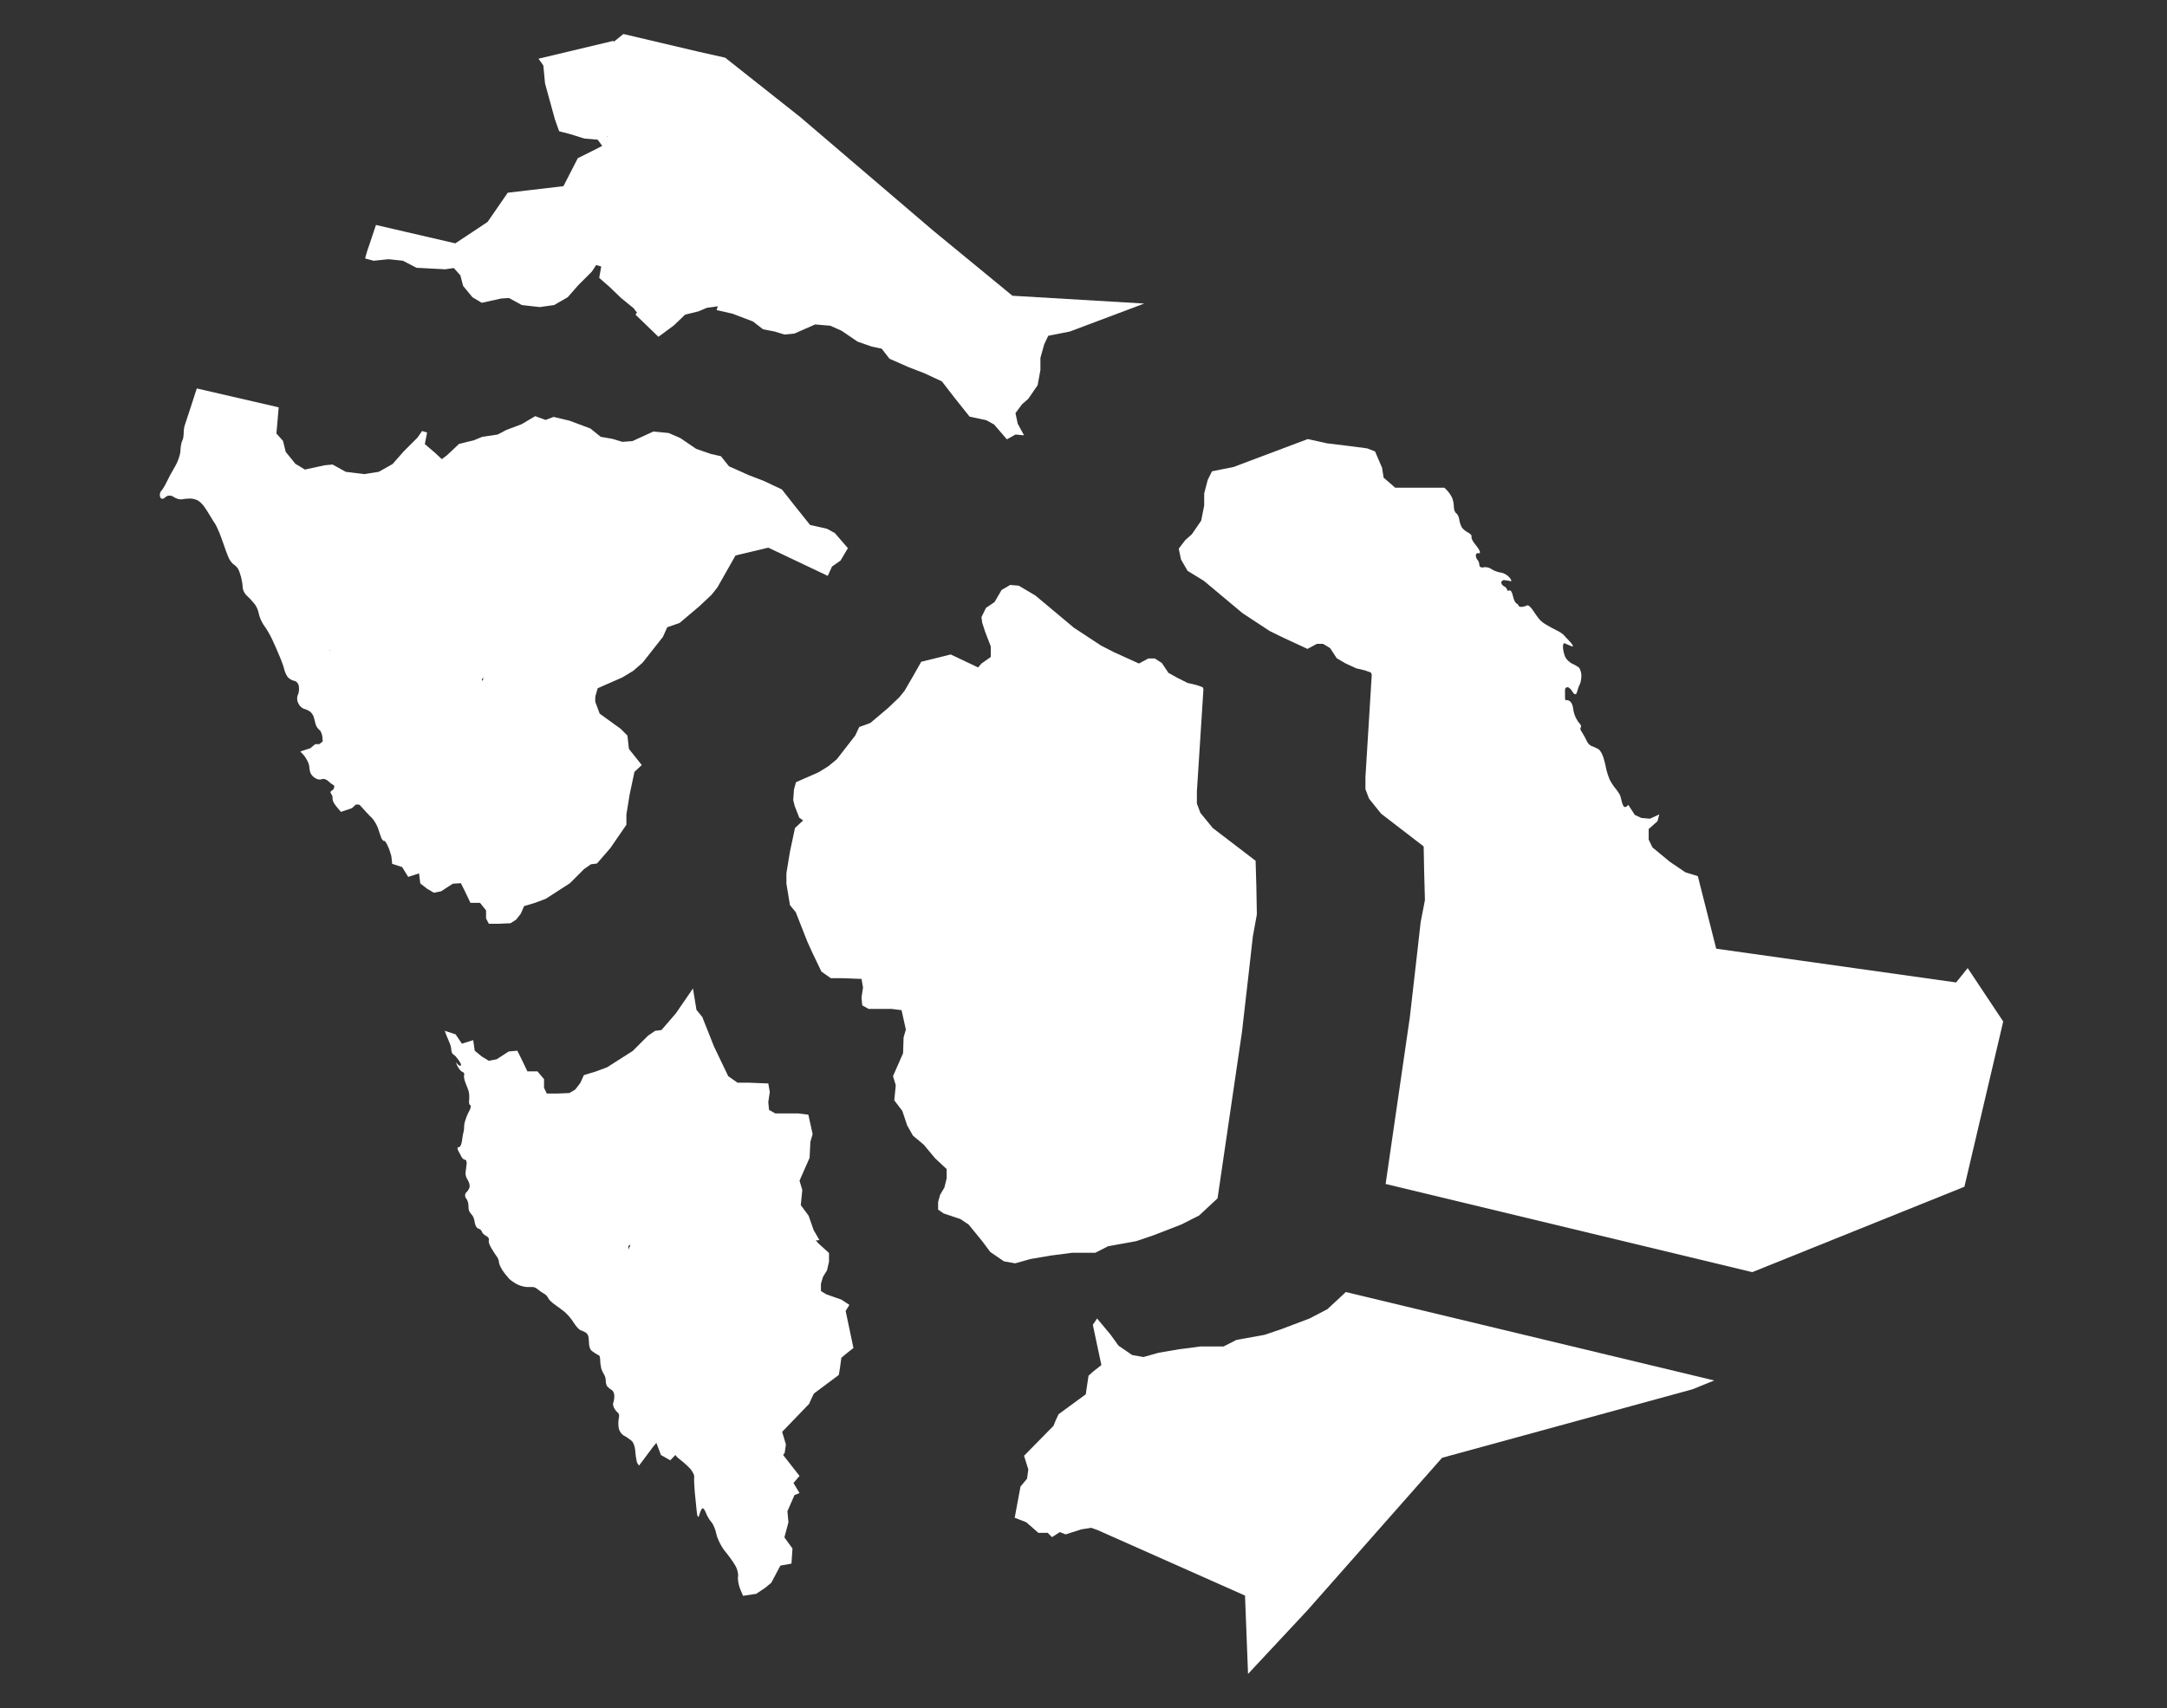 <?xml version="1.0" encoding="utf-8"?>
<!-- Generator: Adobe Illustrator 26.3.1, SVG Export Plug-In . SVG Version: 6.00 Build 0)  -->
<svg version="1.1" id="Layer_3" xmlns="http://www.w3.org/2000/svg" xmlns:xlink="http://www.w3.org/1999/xlink" x="0px" y="0px"
	 viewBox="0 0 860 678.1" style="enable-background:new 0 0 860 678.1;" xml:space="preserve">
<rect x="0" y="0" width="860" height="678.1" fill="#333333" stroke="none"/>
<style type="text/css">
	.st0{fill:#FFFFFF;}
</style>
<g>
	<path class="st0" d="M154.2,102.9l5.7,0.6l5.4,2.8l5.7,0.3l5.7,0.3l3.4-0.5l2.6,2.9l1.1,4.2l3.7,4.5l3.7,2.2l7.7-1.7l3.1-0.2
		l5.1,2.8l7.1,0.8l5.7-0.8l5.4-3.1l4.2-4.8l5.4-5.4l1.7-2.6l2,0.6l-0.8,4.5l4,3.5l4.8,4.6l4.8,3.9l3.1,4l3.4-4.8l1.4-6.5l-0.9-10.8
		l-1.4-6.3l-3.7-5.7l-4.3-4.2l-4.3-6.8l-2.3-5.7l0.6-6v-5.4l-1.4-4.2l-0.8-6.3l3.7-5.4l5.4-3.4l-1.7-4.8l-1.4-5.1l-2.5-9.1l-0.8-9.6
		l-29.8,7.1l21.9,30l3.4,4.6l-1.7,0.9l-8,4l-5.7,11.1l-22.1,2.6l-8,11.6l-12.8,8.5l-31.5-7.3c0,0-0.4,1.2-0.9,2.7
		c-0.5,1.5-1.3,3.8-1.7,5.1c-0.5,1.4-1.1,3.1-1.3,4c-0.2,0.8-0.4,1.5-0.4,1.5l3.4,0.9L154.2,102.9z"/>
	<polygon class="st0" points="401.8,117.4 370.4,91.6 317.5,46.4 287.8,22.9 277.1,20.5 247.4,13.5 243.2,16.9 215.4,23.5 
		216.3,33.1 218.8,42.2 220.2,47.3 221.9,52.1 226.5,53.3 231.9,55 237.8,55.5 245.2,52.4 250.9,52.4 256,53.8 260.8,53.3 
		269.9,56.7 273.9,60.1 279.3,63.7 284.9,64.9 289.7,64.6 294,62.9 298.6,62.9 300.6,66.1 302.2,71.2 304.5,73.7 309.6,74.5 
		316.7,76.2 320.7,81.9 323,87.3 323,91.6 320.7,93.6 317.3,93.8 314.7,94.1 309.9,96.4 305.4,98.9 301.7,100.4 297.7,102.1 
		294.3,103.8 291.2,107.2 287.5,110.9 287.5,113.7 286.3,116.6 284.4,123.1 290.6,124.5 298.8,127.6 302.8,130.7 307.4,131.6 
		311.3,132.8 315.3,132.4 323.5,128.8 329.5,129.3 334,131.3 340.3,135.6 346,137.6 349.9,138.4 353,142.4 360.7,145.8 366.7,148.1 
		373.8,151.4 378.9,158 384.8,165.4 391.4,166.8 394.5,168.5 399.6,174.4 403,172.5 406.4,172.8 403.9,168.2 403,164 405.6,160.5 
		408.1,158.3 411.8,152.9 412.9,146.9 412.9,142.1 414.4,136.7 416,133.3 424.6,131.6 454.1,120.5 	"/>
	<polygon class="st0" points="271.9,124.9 277.2,123.6 280.5,122.2 286.1,121.4 289.3,119.8 294.9,117.7 300,114.8 303.7,116.1 
		306.6,115 308.5,108.9 309.5,106.2 309.5,103.6 313,100.1 316,96.9 319.2,95.3 322.9,93.7 326.4,92.3 330.6,90 335.2,87.9 
		337.6,87.6 340.8,87.3 342.9,85.4 342.9,81.4 340.8,76.4 337,71 330.4,69.4 325.6,68.6 323.5,66.2 321.8,61.4 320,58.5 315.7,58.5 
		311.7,60 307.1,60.3 301.8,59.2 296.8,55.8 293,52.6 284.5,49.4 280,49.9 275.1,48.6 269.8,48.6 262.8,51.5 257.2,51 252.2,49.4 
		247.9,48.3 242.8,51.5 239.4,56.6 240.2,62.5 241.5,66.5 241.5,71.5 241,77.1 243.1,82.5 247.1,88.9 251.2,92.9 254.6,98.2 
		255.9,104 256.7,114.2 255.4,120.4 252.2,124.9 261.3,133.7 267.4,129.2 	"/>
</g>
<polygon class="st0" points="526.8,519.7 519.7,523.4 508.6,527.6 501.8,529.9 490.7,531.9 485.6,534.5 476.5,534.5 468,535.6 
	459.8,537 453.8,538.7 449.3,537.9 443.9,534.2 440.8,529.9 435.4,523.4 433.7,525.9 437.1,541.9 433.9,544.4 432,546.1 
	431.4,550.1 430.9,553.5 420.1,561.4 418.9,564 418.1,566 406.4,577.9 408.1,583.3 407.6,587 405,590.1 402.7,602.5 407.3,604.3 
	412.1,608.5 415.8,608.5 417.5,610.2 420.6,608.2 422.9,609.1 429.2,607.1 433.1,606.5 435.6,607.4 494.1,633.4 495.3,664.5 
	519,639.1 572.3,578.7 671.7,551.5 680.3,548 534.1,512.9 "/>
<g>
	<polygon class="st0" points="237.2,273.2 247,268.9 251.3,266.3 255,263.1 263.1,252.8 264.8,249 269.7,247.3 277.5,240.7 
		282.4,236.1 284.7,233.2 288.1,227.2 291.9,220.5 304.9,217.4 328.5,228.6 330.2,224.9 333.6,222.5 336.5,217.6 331.3,211.6 
		328.2,209.9 321.5,208.4 315.5,200.9 310.3,194.3 303.1,190.9 297.1,188.6 289.3,185.1 286.1,181.1 282.1,180.2 276.3,178.2 
		270,173.9 265.4,171.9 259.3,171.3 251,175.1 247,175.4 243,174.2 238.4,173.4 234.3,170.1 226,167 219.7,165.5 216.5,166.7 
		212.4,165.2 207,168.4 200.9,170.7 197.5,172.5 191.4,173.4 188,174.8 182.2,176.2 177.3,180.8 170.7,185.7 173,188 176.5,189.2 
		183.4,192.6 186.5,195.5 188.8,202.1 192.9,211 194,215.7 194,219.7 194,228.3 193.8,237.5 193.5,243.5 191.4,246.7 192.3,248.8 
		191.1,250.7 192,253.6 191.1,257.7 192,263.4 191.7,266.8 191.7,270 189.7,271.8 188.3,274.6 190,276.7 191.4,280.7 196.3,283 
		203.5,284.7 209,283.6 216.8,283.3 218.8,283.9 222.8,283.6 228,284.1 232,282.1 236,281 236.3,276.3 	"/>
	<path class="st0" d="M141.2,319.4h1.7l2.3-1.7h2l4.9,0.9l1.4-0.6l0.9-2.3l-0.3-4.1l0.6-3.4l1.5-9l-0.3-5.5l-2.6-3.2l-0.9-5.2
		l-3.2-4.5l-4.4-4l-4-1.2l1.1-4.4l1.5-4.6l-4.3-4.9l-5.2-2.3l-3.2-1.2v-1.7l2.3-4.1l-2.3-2l-1.7-1.4l-0.3-4.7l1.2-2.7l0.6-2.9
		l-2.6-2l-4-0.9l-2-1.2l-1.5-4.4l2.9-2h3.8l4.4,1.8l3.8,1.4l4.7-0.3l6.4,0.9l2.9-1.5l4.6,0.9l2.1,4.7l3.2,6.4l5.8,5.3l4.6,1.2h4.9
		l9.9,4.3l7.3,3.2l8.1,3.8l4.7,1.4l7.6-1.4l6.4,0.3l0.3-6.1l0.3-9.3v-8.7v-4.1l-1.2-4.6l-4-9l-2.3-6.7l-3.2-2.9l-7-3.5l-3.5-1.2
		l-2.3-2.3l-9.9-9.6l-3.2-4.1l-4.9-4.1l-5-4.7l-4-3.4l0.9-4.6l-2-0.6l-1.8,2.6l-5.5,5.5l-4.4,5l-5.5,3.1l-5.8,0.9l-7.3-0.9l-5.2-2.9
		l-3.2,0.3l-7.8,1.7l-3.8-2.3l-3.8-4.7l-1.1-4.4l-2.6-2.9l0.9-10.4l-32.5-7.5c0,0-4.6,14.2-4.8,14.7c-0.2,0.5-0.4,1.8-0.4,2.9
		c0,1.1-0.2,2.6-0.6,3.2c-0.3,0.6-0.7,2.5-0.7,4.1c-0.1,1.6-1.1,4.4-2.2,6.2c-1.1,1.8-2.6,4.6-3.3,6.1c-0.7,1.5-1.7,3.1-2.2,3.6
		c-0.5,0.5-0.6,1.6-0.3,2.4c0.3,0.8,1.2,0.8,2,0c0.8-0.8,2.2-0.9,3.2-0.2c1,0.7,2.5,1.2,3.5,1c0.9-0.2,2.4-0.3,3.2-0.3
		c0.8,0,2.1,0.3,2.9,0.7c0.8,0.4,2,1.6,2.7,2.6c0.7,1,1.8,2.7,2.3,3.6c0.6,0.9,1.4,2.4,1.9,3c0.5,0.8,1.3,2.6,1.9,4
		c0.5,1.5,1.3,3.4,1.6,4.4c0.3,1,1,2.9,1.6,4.4c0.5,1.5,1.6,3,2.3,3.4c0.7,0.5,1.6,1.4,1.9,2c0.3,0.6,0.8,2,1.1,3.2
		c0.3,1.2,0.6,2.9,0.6,3.9c0,1,0.7,2.5,1.6,3.3c0.9,0.8,2.2,2.2,3,3.2c0.8,0.9,1.6,2.7,1.8,4c0.2,1.2,1.1,3.3,2,4.6
		c1,1.3,2.4,3.7,3.2,5.4c0.8,1.7,2.2,4.8,3,6.8c0.9,2.1,1.8,4.6,2,5.7c0.3,1,0.9,2.3,1.5,2.9c0.6,0.6,1.7,1.2,2.5,1.3
		c0.8,0.2,1.6,1.1,1.7,2.2c0.2,1.1,0,2.6-0.4,3.4s-0.4,2.3,0.2,3.3c0.5,1.1,1.5,2,2.3,2.2c0.8,0.2,1.9,0.7,2.5,1.2
		c0.5,0.5,1.1,1.3,1.3,2c0.2,0.6,0.5,1.9,0.7,2.7c0.2,0.9,0.9,2,1.6,2.5c0.6,0.4,1.2,2,1.2,3.6c0,1.5,0.8,3.5,1.7,4.3
		c0.9,0.9,2.1,2.3,2.5,3c0.4,0.8,0.6,2,0.4,2.5c-0.2,0.5,0,1.5,0.4,2.1c0.4,0.7,0.4,2,0,3.1c-0.4,1.1-0.6,2.5-0.4,3.4
		c0.2,0.8-0.2,1.6-0.7,1.9c-0.5,0.2-0.9,0.7-0.7,1c0.2,0.4,0.4,0.8,0.6,1c0.1,0.2,0.2,0.9,0.2,1.6c0,0.6,0.7,2,1.7,3.1
		c0.8,1,1.6,1.9,1.6,1.9l4.4-1.5L141.2,319.4z"/>
	<path class="st0" d="M162,348.1l4.3-1.4l0.5,4l2.7,2.1l2.7,1.6l2.9-0.6l4.6-3l3.2-0.2l1.6,3.2l2.2,4.6h3.8l2.4,3v3.2l1.1,2.1h4
		l4.6-0.2l2.2-1.4l1.9-2.4l1.3-3l4.3-1.3l4.3-1.6l9.6-6.2l5.6-5.6l2.7-1.9l2.4-0.3l5.3-6.1l6.4-9.3v-4.1l1.3-8l1.9-8.9l2.9-2.7
		l-5.1-6.4l-0.6-5.3l-2.7-2.7l-8.3-6l-1.8-4.8l-0.6-2.4l-3.7,1.1l-3.8,1.8l-4.8-0.6l-3.7,0.2l-1.9-0.6l-7.2,0.3l-5.1,1l-6.7-1.6
		l-4.6-2.1l-1.3-3.8l-1.6-1.9l1.3-2.7l1.9-1.7v-2.9l0.3-3.2l-0.8-5.4l0.8-3.8l-0.8-2.6l1.1-2l-0.8-1.9l1.9-2.9l-5.9-0.2l-7,1.3
		l-4.3-1.3l-7.5-3.5l-6.7-3l-9.1-4.1h-4.5l-4.3-1l-5.3-4.8l-3-5.9l-1.9-4.2l-4.3-0.8l-2.6,1.3l-5.9-0.8l-4.3,0.3l-3.5-1.3l-4-1.6
		h-3.5l-2.7,1.9l1.3,4l1.9,1l3.8,0.8l2.4,1.9l-0.5,2.7l-1.1,2.4l0.3,4.3l1.6,1.4l2.1,1.8l-2.1,3.8v1.6l2.9,1.1l4.8,2.1l4,4.6
		l-1.3,4.3l-1.1,4l3.7,1.1l4,3.8l2.9,4l0.8,4.9l2.4,3l0.3,5.1l-1.4,8.3l-0.5,3.2l0.3,3.8l-0.8,2l-1.3,0.6l-4.5-0.9h-1.9l-2.1,1.6
		h-1.6l-1.9,1.6l-4,1.3c0,0,0.5,0.6,1.1,1.2c0.6,0.6,1.4,1.9,1.8,2.7c0.4,0.8,0.7,2,0.7,2.6c0,0.5,0.2,1.5,0.5,2.2
		c0.3,0.7,1.2,1.6,2,2c0.8,0.5,1.9,0.6,2.5,0.3c0.6-0.3,1.8,0.1,2.5,0.8c0.8,0.8,2,1.6,2.7,1.9c0.6,0.4,1.7,0.4,2.3,0.2
		c0.6-0.2,1-0.1,0.8,0.4c-0.1,0.5,0.3,1.5,0.9,2.3c0.7,0.8,1.6,1.5,2,1.5c0.4,0,2.1,1.5,3.9,3.3c1.7,1.9,3.8,4.2,4.8,5.1
		c0.9,1,2,2.9,2.4,4.2c0.4,1.3,1,3,1.3,3.8c0.4,0.7,0.9,1.2,1.1,1c0.2-0.1,0.9,0.8,1.4,2c0.6,1.3,1.2,3.1,1.4,4
		c0.1,1,0.3,2.1,0.3,2.5c0,0.3,0,0.6,0,0.6l4,1.3L162,348.1z"/>
</g>
<path class="st0" d="M780.9,384.3l-4.6,5.7l-95.2-13.4l-7.3-28.8l-4.9-1.5l-6.2-4.2l-6.9-5.7l-1.5-3.1v-4.2l3.5-3.1l0.7-2.7
	l-3.7,1.7l-3.4-0.3l-2.6-1.2l-2.6-4c0,0-0.2,0.3-0.6,0.6c-0.3,0.3-0.8,0.4-1.1,0.1c-0.3-0.2-0.7-1.2-0.9-2.1
	c-0.2-0.9-0.5-2.1-0.8-2.7c-0.3-0.5-1.2-1.9-2-2.8c-0.8-1-1.7-2.5-2.1-3.4c-0.4-0.9-0.9-2.5-1.2-3.7c-0.2-1.2-0.7-3.3-1.1-4.6
	c-0.4-1.4-1.3-3-1.9-3.4c-0.7-0.5-2-1-2.7-1.3c-0.8-0.2-1.7-1.1-2.1-2.1c-0.4-0.9-1.2-2.4-1.8-3.3c-0.6-0.8-0.9-1.7-0.6-2
	c0.4-0.3,0.1-1-0.4-1.6c-0.6-0.6-1.3-1.8-1.7-2.7c-0.4-0.8-0.8-2.4-0.9-3.4c-0.1-1-0.6-2.2-1.2-2.7c-0.7-0.5-1.4-0.6-1.6-0.4
	c-0.2,0.2-0.4-0.4-0.4-1.4s0-2.3,0-2.8c0-0.6,0.4-1,1-1c0.6,0,1.5,0.9,2.1,2c0.6,1,1.3,1.1,1.6,0.1c0.3-1,0.7-2.5,1.2-3.3
	c0.4-0.8,0.6-2.4,0.6-3.7c-0.1-1.3-0.6-2.6-1.1-3c-0.6-0.4-1.7-1.1-2.7-1.5c-0.9-0.5-2.1-1.6-2.5-2.4c-0.5-0.9-0.9-2.6-1-3.8
	c-0.1-1.3,0.2-2.1,0.7-1.8c0.5,0.2,1.7,0.7,2.6,1.1c0.9,0.4,0.8-0.2-0.2-1.4c-1.1-1.2-2.4-2.5-2.7-2.9c-0.4-0.5-1.7-1.4-3-2
	c-1.2-0.6-3.1-1.6-4.2-2.3c-1.1-0.6-2.4-1.7-3-2.6c-0.6-0.7-1.6-2.3-2.4-3.4c-0.8-1.1-1.7-1.8-2-1.6c-0.3,0.2-1.2,0.5-2,0.6
	c-0.8,0.1-1.4-0.2-1.4-0.4c0-0.3-0.4-0.7-0.9-1c-0.5-0.2-1.1-1.6-1.4-3c-0.3-1.4-0.9-2.4-1.4-2.1c-0.5,0.2-0.9,0.1-0.9-0.3
	c0-0.4-0.5-1-1.1-1.3c-0.7-0.3-1.2-1-1.2-1.6c0-0.5,0.6-1,1.3-0.9c0.7,0.1,1.7,0.2,2.3,0.4c0.6,0.2,0.5-0.5-0.3-1.4
	c-0.7-0.9-2.3-1.9-3.5-2c-1.3-0.2-2.9-0.8-3.7-1.4c-0.8-0.6-2.2-0.9-3.1-0.7c-0.9,0.3-1.7-0.2-1.7-0.9c0-0.7-0.3-1.6-0.7-2
	c-0.4-0.4-0.7-1.2-0.7-1.8c0-0.6,0.4-1,0.9-0.9c0.6,0.2,0.9-0.2,0.7-0.7c-0.2-0.6-1-1.8-2-3c-0.9-1.1-1.5-2.4-1.3-2.8
	c0.2-0.5-0.4-1.2-1.4-1.7c-1-0.5-2.2-1.5-2.6-2.3c-0.4-0.8-0.8-2.1-0.9-3c-0.1-0.8-0.6-1.9-1.1-2.3c-0.6-0.4-1-1.5-1-2.4
	c0-0.9-0.2-2.5-0.6-3.5c-0.3-0.9-1.2-2.2-1.9-3c-0.6-0.7-1.3-1.3-1.3-1.3h-19.5l-4.6-4l-0.6-3.9l-2.8-6.5l-3.1-1.2l-6.8-0.9
	l-9.1-1.1l-7.7-1.7l-29.5,11.1l-8.5,1.7l-1.7,3.4l-1.4,5.4v4.8l-1.2,6l-3.7,5.4l-2.6,2.3l-2.6,3.4l0.9,4.3l2.6,4.5l6.5,4l15.3,12.8
	l10.8,7.1l5.1,2.5l9.9,4.6l3.7-2h2.5l2.8,1.7l2.6,4l3.4,2l4.3,2l3.4,0.8l2.5,0.9l0.3,0.9l-2.5,40.6v4.8l1.4,3.7l4.8,6L565,336
	l0.2,10.2l0.3,11.1l-1.7,8.8l-1.7,15.1l-2.6,22.7l-9.6,66.1l145.5,35l84.2-33.9l15.4-65.6L780.9,384.3z"/>
<g>
	<polygon class="st0" points="340.2,346.9 342.8,349.5 348.3,352.1 351.4,352.1 357.5,351.8 361.1,350.3 361.1,346.4 361.1,339.8 
		362.2,336.1 365,332 369,328.8 371.8,328.3 378.9,326.5 382.9,325.2 386.5,321.5 391.2,321.8 397.7,318.9 401.7,317.1 404.3,315.7 
		405.3,313.4 401.9,309 401.1,303.4 398.8,299 397,293.3 396.7,289.3 398.8,287 402.2,284.7 402.2,280.7 400.1,275.5 399,272.1 
		398.8,270 377.3,259.8 365.6,262.7 362.2,268.7 359,274.2 356.9,276.8 352.5,281 345.4,287 341,288.6 339.4,292 332.1,301.4 
		328.7,304.2 324.8,306.6 315.9,310.5 315.1,313.4 314.8,317.6 315.4,320 317.2,324.6 325.3,330.4 327.9,333 328.4,338.2 
		333.4,344.5 336.5,344 	"/>
	<polygon class="st0" points="397.5,234.2 394.7,239 391.3,241.3 389.5,245 389.8,247.2 391,250.9 393.2,256.6 393.2,260.8 
		389.5,263.4 387.3,266 387.6,270.2 389.5,276.4 392.2,281.3 393,287.2 396.7,292.1 395.5,294.6 392.7,296 388.4,298 381.3,301.1 
		376.2,300.9 372.3,304.8 368,306.2 360.3,308.3 357.2,308.8 353,312.2 349.9,316.8 348.7,320.7 348.7,327.8 348.7,332.1 
		344.7,333.8 338.2,334.1 334.8,334.1 328.8,331.2 326,328.4 322,325.2 318.6,325.8 315.5,328.7 313.5,338.1 312.1,346.6 
		312.1,350.8 313.5,359.3 315.8,362.1 320.4,373.8 322.3,378 326,385.7 329.7,388.3 334.2,388.3 341.9,388.6 342.5,392 341.9,396 
		342.2,399.1 344.7,400.5 347.6,400.5 353.8,400.5 357.8,401 359.5,408.7 358.6,411.8 358.4,418.1 354.4,427.2 355.5,430.8 
		354.9,436.8 358.1,441 360,446.7 362.3,450.8 366.6,454.4 371.1,459.8 375.7,464.1 375.7,467.7 374.8,471.4 373.1,474.3 
		372.3,477.1 372.3,480.2 374.5,481.7 381.1,483.9 384.4,486.1 389.8,492.7 393,497 398.4,500.7 402.9,501.5 408.9,499.8 
		417.1,498.4 425.6,497.3 434.7,497.3 439.8,494.7 450.9,492.7 457.7,490.4 468.8,486.1 475.9,482.5 483.2,475.7 492.9,409.6 
		495.5,386.9 497.2,371.8 498.8,363 498.6,351.9 498.3,341.7 481.3,328.7 476.4,322.7 475,319 475,314.2 477.6,273.6 477.3,272.8 
		474.7,271.9 471.3,271.1 467.1,269 463.7,267.1 461.1,263.2 458.3,261.4 455.7,261.4 452,263.4 442.1,258.9 437,256.3 426.2,249.2 
		410.9,236.4 404.3,232.5 400.9,232.2 	"/>
</g>
<g>
	<path class="st0" d="M261.4,571.7l-2-4.8l-2.3-3.4l-4.5-2l-2-2v-3.1l0.6-4.3h3.4l1.1-4.5l1.7-1.2l1.4,0.3l3.1,2.8l2.9-2.3v-3.9
		l1.1-1.4l-2-3.7v-4.3l-0.9-5.7l-3.4,1.4l-3.4-1.4l-2.3,2l0.9,2.8l-1.1,3.4l-3.7,0.3l-4.5,0.9l-4-1.2l-0.3-2.6l-3.4-6.2l-3.4-6.5
		l1.7-5.9l2.6-2.8l1.4-4l3.7,1.4l1.1-3.7l2.5-4l2-4.8v-2.8l2.3-1.1c0,0,2,2.3,2.8,2.3c0.8,0,4.5,1.4,4.5,1.4l2.8,3.4l4,0.3h3.4h2.3
		v9.1l5.1,4l4,2.6l3.7-0.6l6.2-6.8l6-8l3.4-4.2l7.4-2l9.1-2l8.8-0.6l-2.3-4l-2-5.7l-3.1-4.2l0.6-6l-1.1-3.7l4-9.1l0.3-6.3l0.9-3.1
		l-1.7-7.7l-4-0.5h-6.2h-2.9l-2.5-1.4l-0.3-3.1l0.6-4l-0.6-3.4l-7.6-0.3h-4.6l-3.7-2.6l-3.7-7.7l-2-4.2l-4.6-11.6l-2.3-2.8l-1.4-8.5
		l-6.8,9.9l-5.7,6.6l-2.5,0.3l-2.9,2l-6,6l-10.2,6.5l-4.6,1.7l-4.6,1.4l-1.4,3.1l-2,2.6l-2.3,1.4l-4.8,0.2h-4.2l-1.1-2.3v-3.4
		l-2.6-3.1h-4l-2.3-4.8l-1.7-3.4l-3.4,0.3l-4.8,3.1l-3.1,0.6l-2.8-1.7l-2.8-2.3l-0.6-4.2l-4.5,1.4l-2.5-3.7l-4.3-1.4
		c0,0,0.3,0.8,0.7,1.9c0.4,1,1,2.4,1.3,3.1c0.3,0.7,0.6,1.9,0.6,2.6c0,0.7,0.4,1.5,0.7,1.7c0.4,0.3,1.1,0.8,1.4,1.3
		c0.4,0.5,1.1,1.4,1.4,2c0.4,0.6,0.5,1.2,0.1,1.3c-0.3,0.1-0.9-0.4-1.4-1c-0.4-0.6-0.4-0.2,0.2,1c0.5,1.1,1.4,2.2,2,2.4
		c0.6,0.2,0.9,0.7,0.7,1.2c-0.2,0.5,0,1.7,0.4,2.8c0.4,1.1,1,2.6,1.3,3.4c0.3,0.8,0.4,2.4,0.3,3.6c-0.2,1.2,0,2.1,0.4,2.2
		c0.4,0.1,0.3,1-0.3,2.2c-0.6,1-1.3,2.7-1.5,3.5c-0.4,0.9-0.6,2.1-0.6,2.8c0,0.7-0.1,1.8-0.3,2.4c-0.2,0.6-0.4,2.2-0.6,3.5
		c-0.2,1.3-0.7,2.4-1.3,2.3c-0.5-0.1-0.6,0.6-0.1,1.5c0.5,0.9,1.1,2.1,1.4,2.6c0.3,0.5,0.9,0.9,1.3,0.9c0.4,0,0.6,0.7,0.6,1.5
		c-0.1,0.9-0.3,2.4-0.4,3.2c-0.2,0.9,0.1,2.3,0.7,3.1c0.6,0.9,0.9,2.1,0.9,2.8c-0.1,0.7-0.7,1.8-1.3,2.3c-0.6,0.5-0.7,1.6-0.2,2.3
		c0.6,0.7,1,2,1,2.9c0,0.9,0.1,1.9,0.3,2.3c0.2,0.4,0.7,1.1,1.1,1.5c0.5,0.5,1,1.9,1.1,3c0.2,1.2,0.8,2.3,1.4,2.4
		c0.6,0.1,1.3,0.7,1.4,1.2c0.2,0.6,0.9,1.3,1.7,1.7c0.8,0.4,1.3,1.1,1.1,1.7c-0.2,0.6,0.2,1.9,0.9,3c0.6,1.1,1.6,2.6,2.1,3.3
		c0.6,0.7,1,1.8,1,2.4c0,0.6,0.6,2,1.3,3.1c0.7,1.1,2,2.7,2.8,3.6c0.9,0.8,2.5,1.9,3.7,2.4c1.2,0.5,2.6,0.8,3.3,0.8
		c0.6,0,1.6,0,2.3,0c0.6,0,1.6,0.5,2.1,1c0.6,0.5,1.6,1.2,2.3,1.6c0.7,0.3,1.4,1.1,1.7,1.7c0.2,0.6,1.4,1.8,2.7,2.7
		c1.2,0.9,3.1,2.2,4.1,3.1c1,0.9,2.6,2.7,3.4,4.1c0.9,1.4,2.1,2.8,2.8,3c0.7,0.2,1.7,0.7,2.1,1c0.5,0.3,0.9,1.2,1,2
		c0,0.8,0.2,2,0.2,2.8c0.1,0.8,0.4,1.6,0.7,2c0.3,0.4,1.1,0.9,1.7,1.3c0.6,0.4,1.3,0.8,1.6,0.9c0.2,0.2,0.4,1.1,0.4,2
		c0,0.9,0.2,2.3,0.4,3.1c0.2,0.8,0.8,1.9,1.1,2.4c0.4,0.6,0.7,1.7,0.7,2.6c0,0.9,0.3,1.9,0.7,2.3c0.4,0.4,1.1,1,1.7,1.3
		c0.5,0.3,1,1.4,1,2.3c0,0.9-0.2,2.2-0.4,2.7c-0.3,0.6,0,1.6,0.4,2.3c0.4,0.7,1.1,1.5,1.5,1.8c0.4,0.3,0.5,1.2,0.3,2
		c-0.2,0.8-0.3,2.4-0.1,3.7c0.1,1.3,1.1,2.7,2.1,3.3c1,0.5,2.4,1.5,3.1,2.1c0.7,0.6,1.3,2.4,1.4,3.9c0.1,1.6,0.4,3.5,0.6,4.3
		c0.1,0.5,0.5,1.1,0.9,1.6l5.6-7.5L261.4,571.7z"/>
	<path class="st0" d="M305.8,576.1l-4.3,1.2l-2.9-6.7l-2.8-8.4l-1.2-2.8l-5.2,0.4l-1.6,4.4l-1.2,4.4l-0.8,4.4l-1.2,2.8l-3.2,0.8
		l-4.8-8.4l-2.9-5.7l-2.4-2.4h-3.2l-3.6,3.6l-5.6-3.2l-2.9-7.1l-0.8-4.5l-2.2-5.9l-4-8l-7.9,10.6c0.4,0.5,0.9,1.1,1.4,1.5
		c1.1,1,2.2,2.6,2.4,3.6c0.2,1,1,2.6,1.6,3.6c0.6,1,2.4,3.7,3.8,6c1.5,2.3,3.6,4.8,4.8,5.4c1.2,0.6,3.3,2.5,4.6,4.2s3.5,3.6,4.8,4.2
		c1.3,0.7,2.7,1.9,3,2.6c0.3,0.8,1.3,1.9,2,2.4c0.8,0.6,2.5,2,3.8,3.3c1.3,1.2,2.3,2.9,2.2,3.8c-0.1,0.9,0,3.5,0.2,5.8
		c0.2,2.3,0.6,5.9,0.8,8c0.2,2.1,0.6,2.8,1,1.5c0.3-1.2,0.8-2.4,1.2-2.7c0.3-0.3,0.9,0.4,1.4,1.6c0.4,1.2,1.4,2.9,2.2,3.8
		c0.8,0.9,1.7,3.1,2,4.8c0.4,1.8,1.8,4.7,3.2,6.5c1.5,1.8,3.4,4.4,4.2,5.8c0.9,1.4,1.4,3.5,1.2,4.6c-0.2,1,0.2,3.2,0.8,4.8
		c0.6,1.5,1.2,2.8,1.2,2.8l5.2-0.8l3.6-2.4l2.4-2l3.6-6.8l4.4-0.8l0.4-6l-3.2-4.4l1.6-6l-0.4-4.4l2.8-6.4l2-0.8l-2.4-4l2.4-2.8
		l-7.2-9.2L305.8,576.1z"/>
	<path class="st0" d="M273.6,498.2h-4l-4.7-0.4l-3.3-4c0,0-4.3-1.7-5.3-1.7c-1,0-3.4-2.7-3.4-2.7l-2.7,1.3v3.4l-2.3,5.7l-3,4.6
		l-1.3,4.4l-4.4-1.7l-1.6,4.6l-3,3.4l-2,7l4,7.6l4,7.4l0.4,3l4.6,1.3l5.3-0.9l4.4-0.3l1.3-4l-1-3.3l2.7-2.3l4,1.6l3-5.6l1.3-5.1
		l4-7.3l5.7-5.3v-10.7H273.6z"/>
	<polygon class="st0" points="335.6,520.4 337.1,518 333.9,515.9 327.9,513.8 325.8,512.5 325.8,509.6 326.6,506.9 328.2,504.3 
		329,500.9 329,497.4 324.8,493.6 320.6,488.6 316.6,485.1 308.5,485.7 300.1,487.6 293.3,489.4 290.1,493.3 284.6,500.7 
		278.8,506.9 275.4,507.5 271.8,505.1 267,501.4 262.6,505.7 259.4,511.4 258.4,515.3 256,519.8 259.2,518.5 260,523.7 260,527.7 
		261.8,531.1 260.8,532.4 260.8,536.1 258.1,538.2 255.2,535.5 253.9,535.3 252.3,536.4 251.3,540.5 248.1,540.5 247.6,544.5 
		247.6,547.4 249.5,549.2 253.6,551 255.7,554.2 257.6,558.6 255.9,560.8 258.5,566 259.9,569.9 260.5,572.8 262.3,577.6 266,579.7 
		268.3,577.3 270.5,577.3 272,578.9 273.9,582.5 277,588.1 279.1,587.5 279.9,585.7 280.4,582.8 281.2,579.9 282.3,577.1 
		285.7,576.8 286.5,578.6 288.3,584.1 290.1,588.6 293,587.8 295.9,588.1 300.6,594.1 304.3,592.3 306.9,591.2 309,579.7 
		311.4,576.8 311.9,573.4 310.4,568.4 321.1,557.3 321.9,555.5 323,553.2 332.9,545.8 333.4,542.7 333.9,539 335.8,537.4 
		338.7,535.1 	"/>
</g>
</svg>
